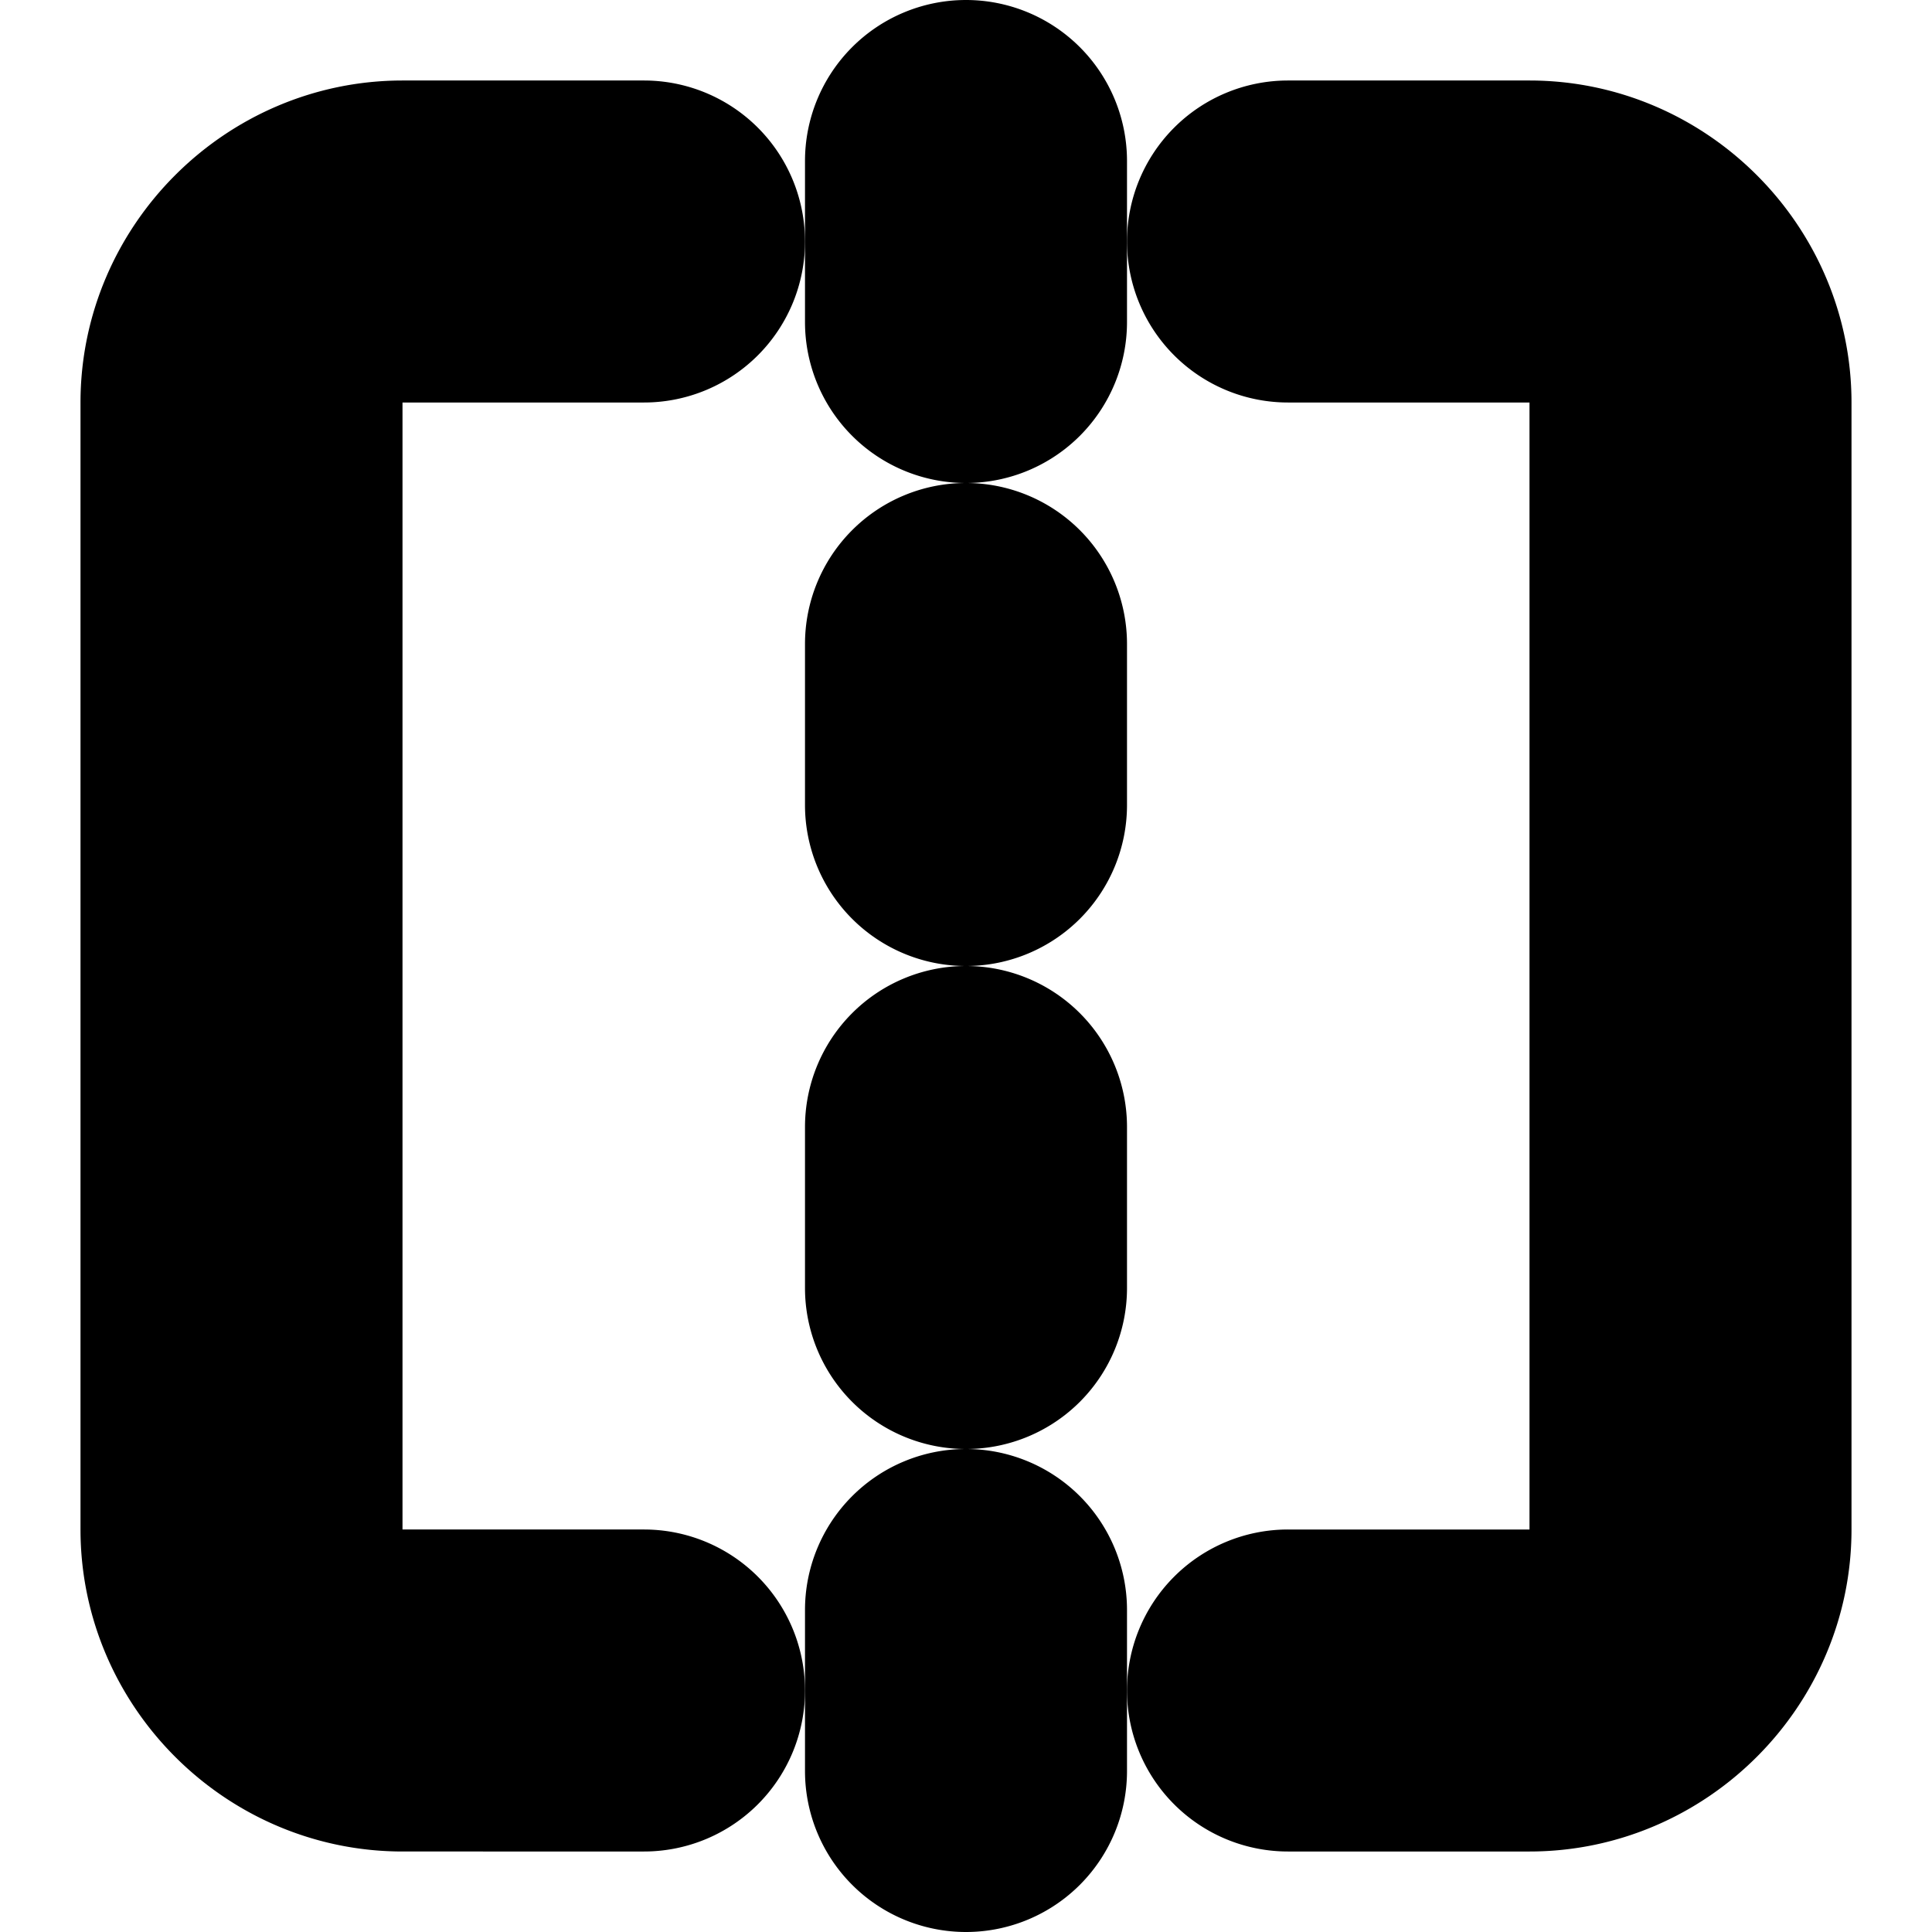 <?xml version="1.0" encoding="UTF-8" standalone="no"?>
<svg
   width="24"
   height="24"
   viewBox="0 0 24 24"
   fill="none"
   stroke="currentColor"
   stroke-width="2"
   stroke-linecap="round"
   stroke-linejoin="round"
   version="1.1"
   id="svg14"
   xmlns="http://www.w3.org/2000/svg"
   xmlns:svg="http://www.w3.org/2000/svg">
  <defs
     id="defs18" />
  <path
     style="color:#000000;fill:#000000;-inkscape-stroke:none"
     d="M 5,2 C 3.355,2 2,3.355 2,5 v 14 c 0,1.645 1.355,3 3,3 H 8 A 1,1 0 0 0 9,21 1,1 0 0 0 8,20 H 5 C 4.445,20 4,19.555 4,19 V 5 C 4,4.436 4.436,4 5,4 H 8 A 1,1 0 0 0 9,3 1,1 0 0 0 8,2 Z"
     id="path2" />
  <path
     style="color:#000000;fill:#000000;-inkscape-stroke:none"
     d="m 16,2 a 1,1 0 0 0 -1,1 1,1 0 0 0 1,1 h 3 c 0.564,0 1,0.436 1,1 v 14 c 0,0.564 -0.436,1 -1,1 h -3 a 1,1 0 0 0 -1,1 1,1 0 0 0 1,1 h 3 c 1.645,0 3,-1.355 3,-3 V 5 C 22,3.355 20.645,2 19,2 Z"
     id="path4" />
  <path
     style="color:#000000;fill:#000000;-inkscape-stroke:none"
     d="m 12,19 a 1,1 0 0 0 -1,1 v 2 a 1,1 0 0 0 1,1 1,1 0 0 0 1,-1 v -2 a 1,1 0 0 0 -1,-1 z"
     id="path6" />
  <path
     style="color:#000000;fill:#000000;-inkscape-stroke:none"
     d="m 12,13 a 1,1 0 0 0 -1,1 v 2 a 1,1 0 0 0 1,1 1,1 0 0 0 1,-1 v -2 a 1,1 0 0 0 -1,-1 z"
     id="path8" />
  <path
     style="color:#000000;fill:#000000;-inkscape-stroke:none"
     d="m 12,7 a 1,1 0 0 0 -1,1 v 2 a 1,1 0 0 0 1,1 1,1 0 0 0 1,-1 V 8 A 1,1 0 0 0 12,7 Z"
     id="path10" />
  <path
     style="color:#000000;fill:#000000;-inkscape-stroke:none"
     d="m 12,1 a 1,1 0 0 0 -1,1 v 2 a 1,1 0 0 0 1,1 1,1 0 0 0 1,-1 V 2 A 1,1 0 0 0 12,1 Z"
     id="path12" />
</svg>
